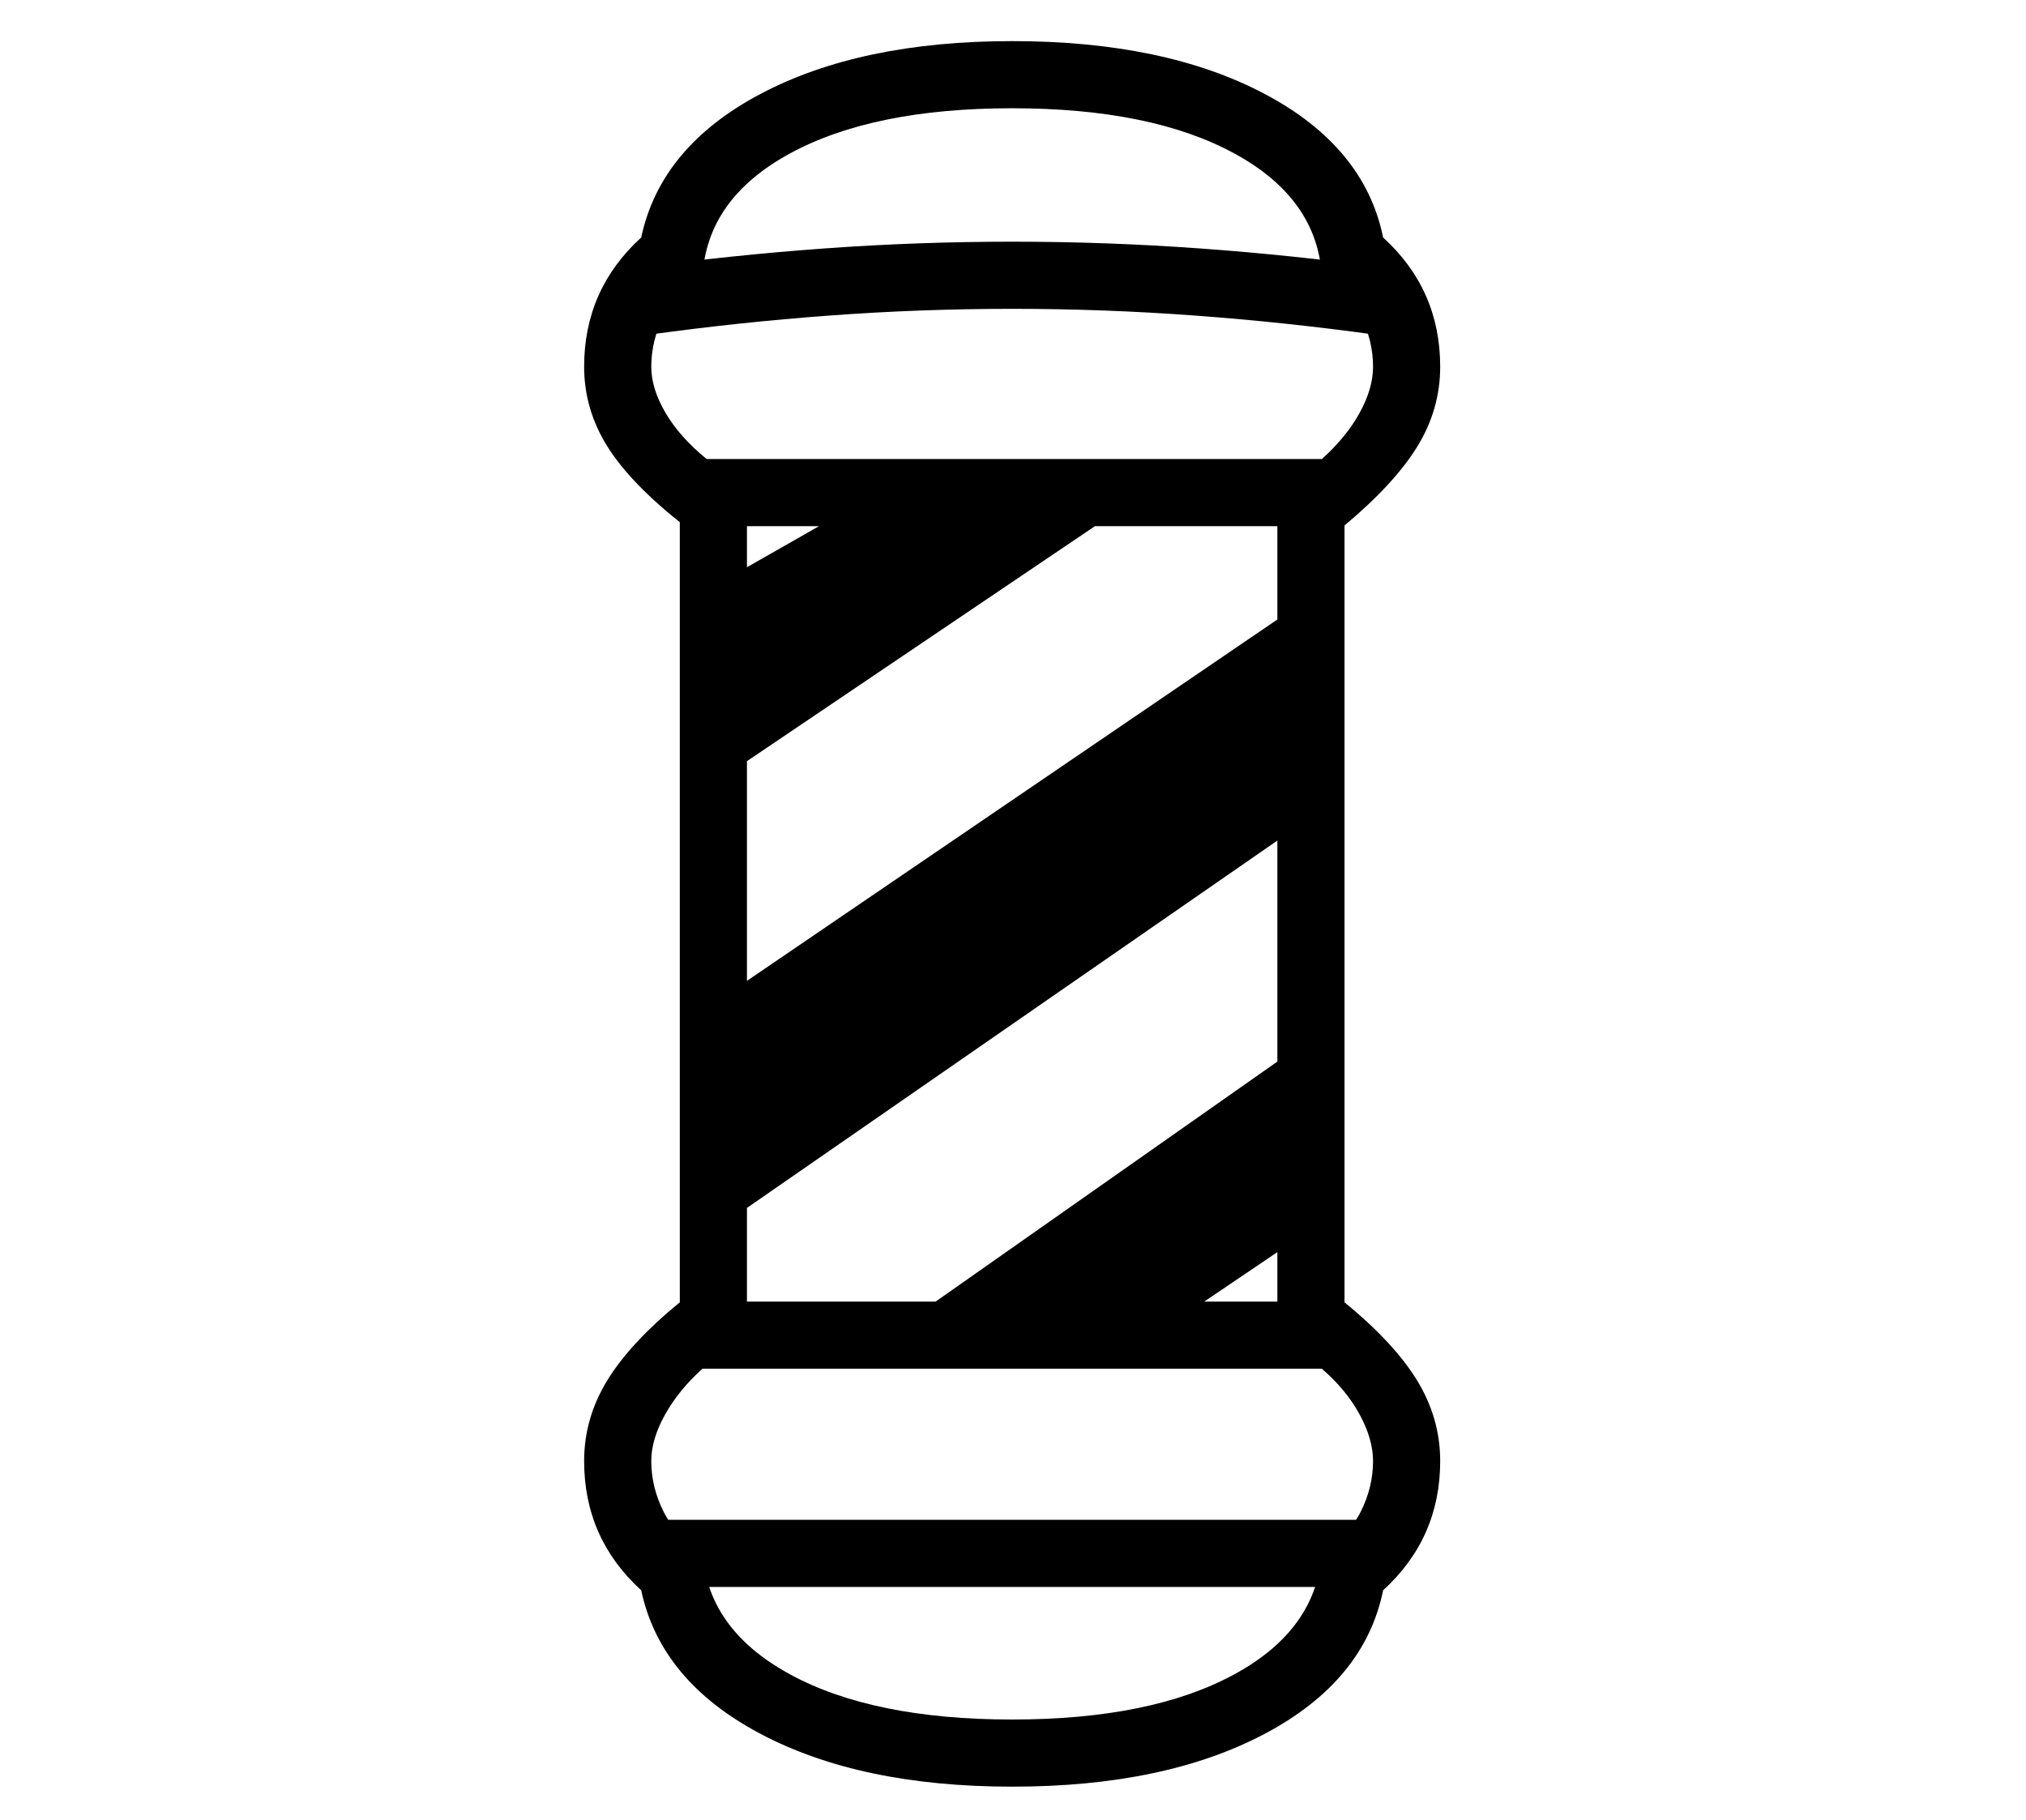 <?xml version="1.0" standalone="no"?>
<!DOCTYPE svg PUBLIC "-//W3C//DTD SVG 1.1//EN" "http://www.w3.org/Graphics/SVG/1.1/DTD/svg11.dtd">
<svg xmlns="http://www.w3.org/2000/svg" xmlns:xlink="http://www.w3.org/1999/xlink" version="1.1"
   viewBox="94 -151 2414 2169">
   <path fill="currentColor"
      d="M1300 1978q-181 0 -300 -63t-142 -171q-68 -62 -68 -154q0 -51 27.5 -96t87.5 -94h790q60 49 87.5 94t27.5 96q0 92 -68 154q-22 108 -141 171t-301 63zM1300 1898q166 0 265 -54t104 -147q32 -18 46.5 -47t14.5 -60q0 -26 -16 -55.5t-45 -54.5h-738q-28 25 -44.5 54.5
t-16.5 55.5q0 31 14.5 60t46.5 47q5 93 104 147t265 54zM875 1740v-80h850v80h-850zM904 1464v-1052h80v1052h-80zM1102 1475l551 -387v228l-235 159h-316zM947 1314v-271l706 -481v263zM947 781v-235l179 -102h320zM1616 1464v-1052h80v1052h-80zM910 476
q-64 -50 -92 -94.5t-28 -95.5q0 -92 68 -154q23 -108 142 -171t300 -63q182 0 301 63t141 171q68 62 68 154q0 51 -27.5 95.5t-87.5 94.5h-785zM936 396h733q29 -26 45 -55t16 -55q0 -31 -14.5 -60t-46.5 -47q-5 -93 -104 -147t-265 -54t-265 54t-104 147q-32 18 -46.5 47
t-14.5 60q0 26 17 55t49 55zM866 248l-10 -80q110 -15 221 -23t223 -8t223 8t221 23l-10 80q-108 -15 -216.5 -23t-217.5 -8t-217.5 8t-216.5 23z" />
</svg>